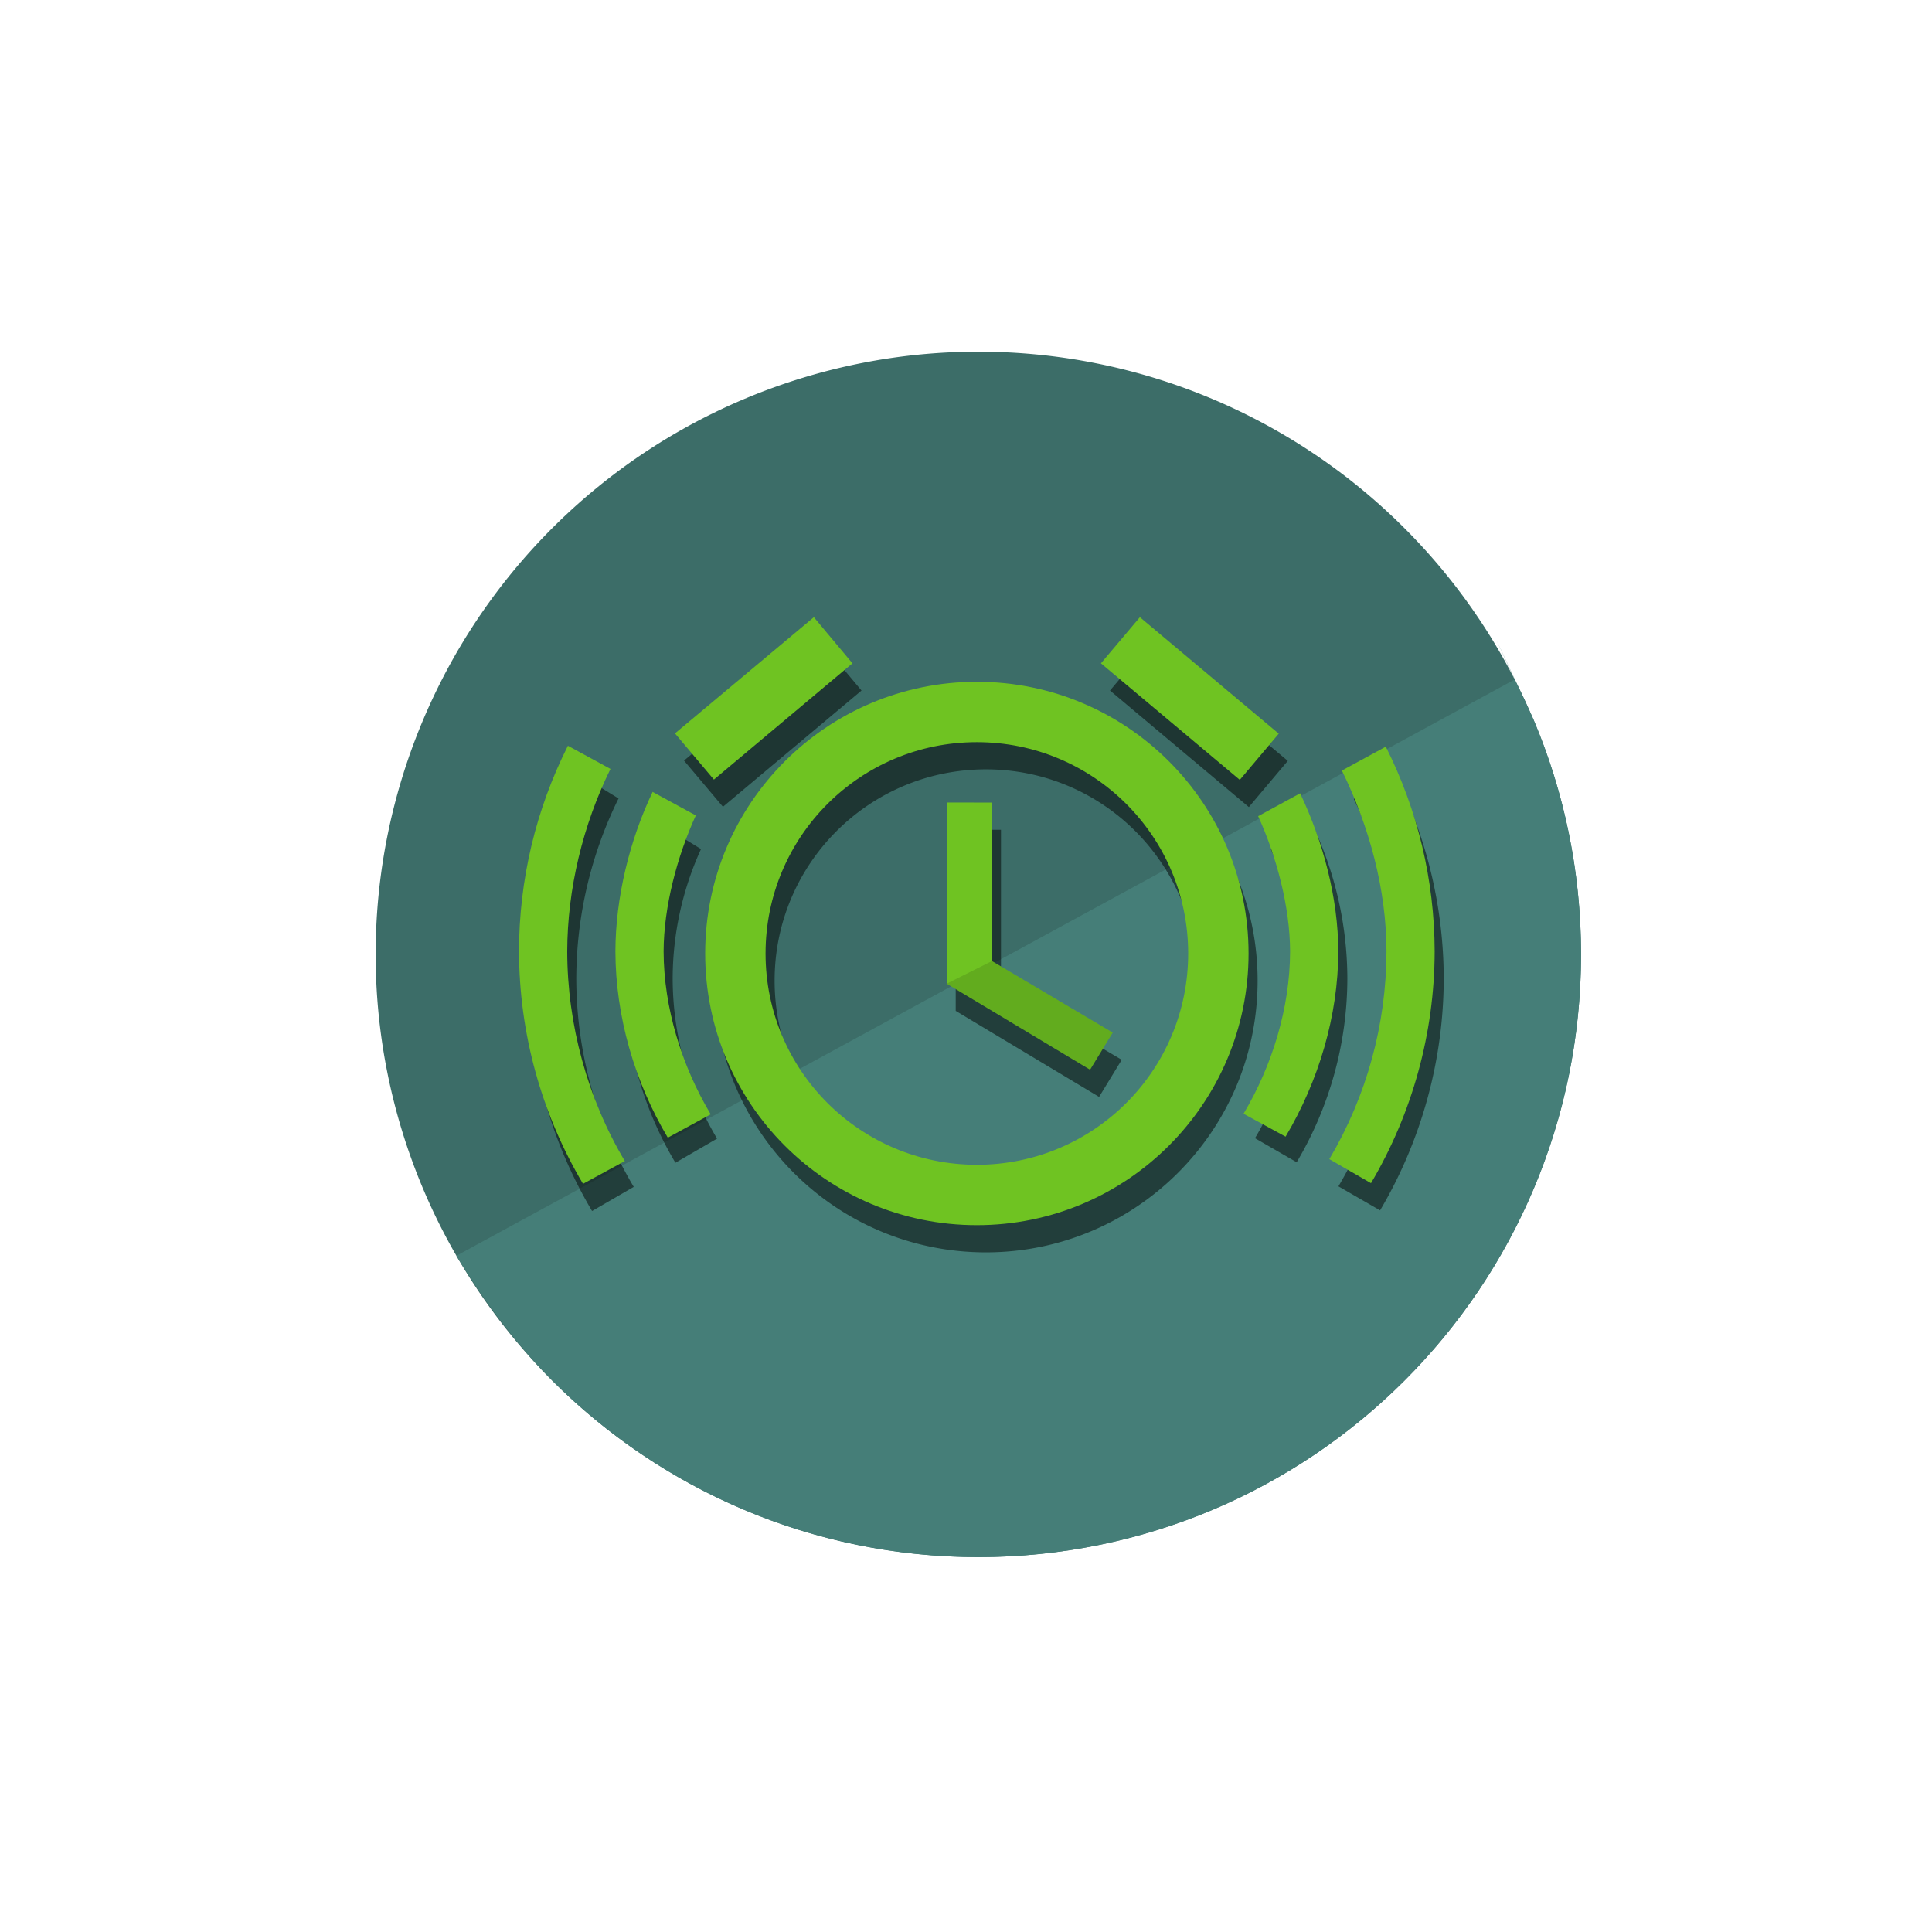 <?xml version="1.0" encoding="UTF-8" standalone="no"?>
<svg
   xmlns:dc="http://purl.org/dc/elements/1.1/"
   xmlns:cc="http://creativecommons.org/ns#"
   xmlns:rdf="http://www.w3.org/1999/02/22-rdf-syntax-ns#"
   xmlns:svg="http://www.w3.org/2000/svg"
   xmlns="http://www.w3.org/2000/svg"
   xmlns:sodipodi="http://sodipodi.sourceforge.net/DTD/sodipodi-0.dtd"
   xmlns:inkscape="http://www.inkscape.org/namespaces/inkscape"
   height="128"
   viewBox="0 0 64 64"
   width="128"
   id="svg4740"
   version="1.1"
   inkscape:version="0.91 r13725"
   sodipodi:docname="ic_launcher.svg"
   style="fill:#000000"
   inkscape:export-filename="D:\Users\Adam\Desktop\nfc_alarm\Raw Resources\ic_launcher.png"
   inkscape:export-xdpi="577.01001"
   inkscape:export-ydpi="577.01001">
  <defs
     id="defs4748">
    <filter
       inkscape:collect="always"
       style="color-interpolation-filters:sRGB"
       id="filter6020"
       x="-0.04"
       width="1.08"
       y="-0.06"
       height="1.12">
      <feGaussianBlur
         inkscape:collect="always"
         stdDeviation="0.505"
         id="feGaussianBlur6022" />
    </filter>
  </defs>
  <sodipodi:namedview
     pagecolor="#ffffff"
     bordercolor="#666666"
     borderopacity="1"
     objecttolerance="10"
     gridtolerance="10"
     guidetolerance="10"
     inkscape:pageopacity="0"
     inkscape:pageshadow="2"
     inkscape:window-width="1920"
     inkscape:window-height="1017"
     id="namedview4746"
     showgrid="false"
     inkscape:showpageshadow="false"
     borderlayer="false"
     inkscape:snap-bbox="true"
     inkscape:bbox-paths="true"
     inkscape:bbox-nodes="true"
     inkscape:snap-object-midpoints="false"
     inkscape:zoom="1.2291667"
     inkscape:cx="-77.677316"
     inkscape:cy="123.30364"
     inkscape:window-x="-8"
     inkscape:window-y="-8"
     inkscape:window-maximized="1"
     inkscape:current-layer="svg4740"
     inkscape:snap-bbox-midpoints="true"
     inkscape:snap-center="false"
     inkscape:snap-bbox-edge-midpoints="true"
     inkscape:object-paths="true"
     inkscape:object-nodes="true"
     inkscape:snap-intersection-paths="true"
     inkscape:snap-smooth-nodes="true"
     inkscape:snap-midpoints="true"
     inkscape:snap-others="false"
     inkscape:snap-nodes="true" />
  <rect
     style="fill:#ffffff;fill-opacity:0;stroke:none;stroke-width:0.918;stroke-linecap:square;stroke-miterlimit:4;stroke-dasharray:none;stroke-dashoffset:0"
     id="rect6031"
     width="33.366"
     height="22.154"
     x="15.676"
     y="19.438"
     inkscape:export-xdpi="81.139999"
     inkscape:export-ydpi="81.139999"
     inkscape:export-filename="D:\Users\Adam\Desktop\nfc_alarm\app\src\main\res\mipmap-hdpi\ic_launcher.png" />
  <g
     id="g4140"
     transform="matrix(1.21,0,0,1.21,-6.806,-6.639)"
     inkscape:export-xdpi="81.139999"
     inkscape:export-ydpi="81.139999"
     inkscape:export-filename="D:\Users\Adam\Desktop\nfc_alarm\app\src\main\res\mipmap-hdpi\ic_launcher.png">
    <path
       inkscape:export-ydpi="690"
       inkscape:export-xdpi="690"
       inkscape:connector-curvature="0"
       id="circle5445-7-9-6"
       d="m 32.409,15.115 a 16.5,16.5 0 0 0 -16.5,16.5 16.5,16.5 0 0 0 16.5,16.5 16.5,16.5 0 0 0 16.5,-16.5 16.5,16.5 0 0 0 -16.5,-16.5 z"
       style="fill:#3c6d68;fill-opacity:1;stroke:none;stroke-width:0.918;stroke-linecap:square;stroke-miterlimit:4;stroke-dasharray:none;stroke-dashoffset:0" />
    <path
       inkscape:export-ydpi="690"
       inkscape:export-xdpi="690"
       sodipodi:nodetypes="ccsscccccc"
       style="fill:#457e78;fill-opacity:1;stroke:none;stroke-width:0.918;stroke-linecap:square;stroke-miterlimit:4;stroke-dasharray:none;stroke-dashoffset:0"
       d="m 19.313,39.216 -1.193,0.65 c 0,0 1.129,1.924 2.622,3.417 1.493,1.493 3.271,2.701 5.245,3.536 1.974,0.835 4.144,1.297 6.422,1.297 9.113,2.4e-4 16.5,-7.387 16.5,-16.5 -1.4e-5,-2.278 -0.462,-4.449 -1.297,-6.423 -1.913,-4.112 -0.52,-1.104 -0.52,-1.104 l -1.186,0.646 z"
       id="path9990"
       inkscape:connector-curvature="0" />
  </g>
  <path
     inkscape:connector-curvature="0"
     id="path5886"
     d="m 27.26,21.346 -4.601,3.85 1.29,1.53 4.59,-3.851 -1.279,-1.529 z m 10.8,0 -1.29,1.529 4.6,3.86 1.29,-1.53 -4.6,-3.859 z m -5.4,2.14 c -4.97,0 -9,4.03 -9,9 0,4.97 4.02,9 9,9 4.97,0 9,-4.03 9,-9 0,-4.97 -4.03,-9 -9,-9 z m 0,2 c 3.87,0 7,3.13 7,7 0,3.87 -3.13,7 -7,7 -3.87,0 -7,-3.13 -7,-7 0,-3.87 3.13,-7 7,-7 z m -13.547,0.119 a 15.166,15.166 0 0 0 -1.62,6.811 15.166,15.166 0 0 0 2.12,7.701 l 1.381,-0.8 a 13.57,13.57 0 0 1 -1.904,-6.901 13.57,13.57 0 0 1 1.4,-5.966 l -1.377,-0.845 z m 27.094,0.03 -1.361,0.832 a 13.57,13.57 0 0 1 1.384,5.948 13.57,13.57 0 0 1 -1.893,6.884 l 1.38,0.796 a 15.166,15.166 0 0 0 2.109,-7.68 15.166,15.166 0 0 0 -1.619,-6.78 z m -24.353,1.651 a 11.973,11.973 0 0 0 -1.168,5.129 11.973,11.973 0 0 0 1.688,6.103 l 1.38,-0.8 a 10.377,10.377 0 0 1 -1.471,-5.303 10.377,10.377 0 0 1 0.939,-4.289 l -1.368,-0.84 z m 21.617,0.021 -1.369,0.837 a 10.377,10.377 0 0 1 0.934,4.271 10.377,10.377 0 0 1 -1.463,5.289 l 1.381,0.797 a 11.973,11.973 0 0 0 1.679,-6.086 11.973,11.973 0 0 0 -1.161,-5.108 z m -11.812,0.179 0,6 4.75,2.85 0.75,-1.229 -4,-2.37 0,-5.25 -1.5,0 z"
     style="fill:#000000;fill-opacity:0.506;stroke:none;stroke-width:0.918;stroke-linecap:square;stroke-miterlimit:4;stroke-dasharray:none;stroke-dashoffset:0;filter:url(#filter6020)"
     inkscape:export-xdpi="81.139999"
     inkscape:export-ydpi="81.139999"
     inkscape:export-filename="D:\Users\Adam\Desktop\nfc_alarm\app\src\main\res\mipmap-hdpi\ic_launcher.png" />
  <path
     style="fill:#6fc322;fill-opacity:1;stroke:none;stroke-width:0.918;stroke-linecap:square;stroke-miterlimit:4;stroke-dasharray:none;stroke-dashoffset:0"
     d="m 26.96,20.445 -4.601,3.85 1.29,1.53 4.59,-3.851 z m 10.8,0 -1.29,1.529 4.6,3.86 1.29,-1.53 z m -5.4,2.14 c -4.97,0 -9,4.03 -9,9 0,4.97 4.02,9 9,9 4.97,0 9,-4.03 9,-9 0,-4.97 -4.03,-9 -9,-9 z m 0,2 c 3.87,0 7,3.13 7,7 0,3.87 -3.13,7 -7,7 -3.87,0 -7,-3.13 -7,-7 0,-3.87 3.13,-7 7,-7 z m -13.547,0.119 c -1.064,2.113 -1.619,4.445 -1.62,6.811 0.006,2.71 0.738,5.37 2.12,7.701 l 1.385,-0.754 c -1.241,-2.089 -1.903,-4.518 -1.908,-6.947 0.006,-2.069 0.518,-4.187 1.433,-6.043 z m 27.094,0.03 -1.455,0.792 c 0.907,1.852 1.474,3.926 1.477,5.988 -0.005,2.422 -0.659,4.799 -1.893,6.884 l 1.38,0.796 c 1.375,-2.326 2.103,-4.978 2.109,-7.68 -0.006,-2.355 -0.56,-4.677 -1.619,-6.78 z M 21.619,26.233 c -0.765,1.602 -1.229,3.507 -1.233,5.282 0.005,2.149 0.636,4.326 1.736,6.172 l 1.421,-0.774 c -0.959,-1.603 -1.556,-3.53 -1.56,-5.398 0.004,-1.48 0.451,-3.157 1.067,-4.503 z m 21.45,0.047 -1.391,0.757 c 0.611,1.341 1.053,3.004 1.058,4.478 -0.004,1.862 -0.589,3.78 -1.542,5.379 l 1.393,0.759 c 1.094,-1.842 1.741,-3.996 1.746,-6.138 -0.005,-1.768 -0.504,-3.639 -1.264,-5.235 z m -11.709,0.305 0,6 4.75,2.85 0.75,-1.229 -4,-2.37 0,-5.25 z"
     id="circle5445-7"
     inkscape:connector-curvature="0"
     inkscape:export-xdpi="81.139999"
     inkscape:export-ydpi="81.139999"
     sodipodi:nodetypes="ccccccccccssssssssssccccccccccccccccccccccccccccccccccc"
     inkscape:export-filename="D:\Users\Adam\Desktop\nfc_alarm\app\src\main\res\mipmap-hdpi\ic_launcher.png" />
  <path
     style="fill:#000000;fill-opacity:0.118;stroke:none;stroke-width:0.918;stroke-linecap:square;stroke-miterlimit:4;stroke-dasharray:none;stroke-dashoffset:0"
     d="m 31.36,32.585 4.75,2.85 0.75,-1.229 -4,-2.37 z"
     id="rect6024"
     inkscape:connector-curvature="0"
     sodipodi:nodetypes="ccccc"
     inkscape:export-xdpi="81.139999"
     inkscape:export-ydpi="81.139999"
     inkscape:export-filename="D:\Users\Adam\Desktop\nfc_alarm\app\src\main\res\mipmap-hdpi\ic_launcher.png" />
</svg>
